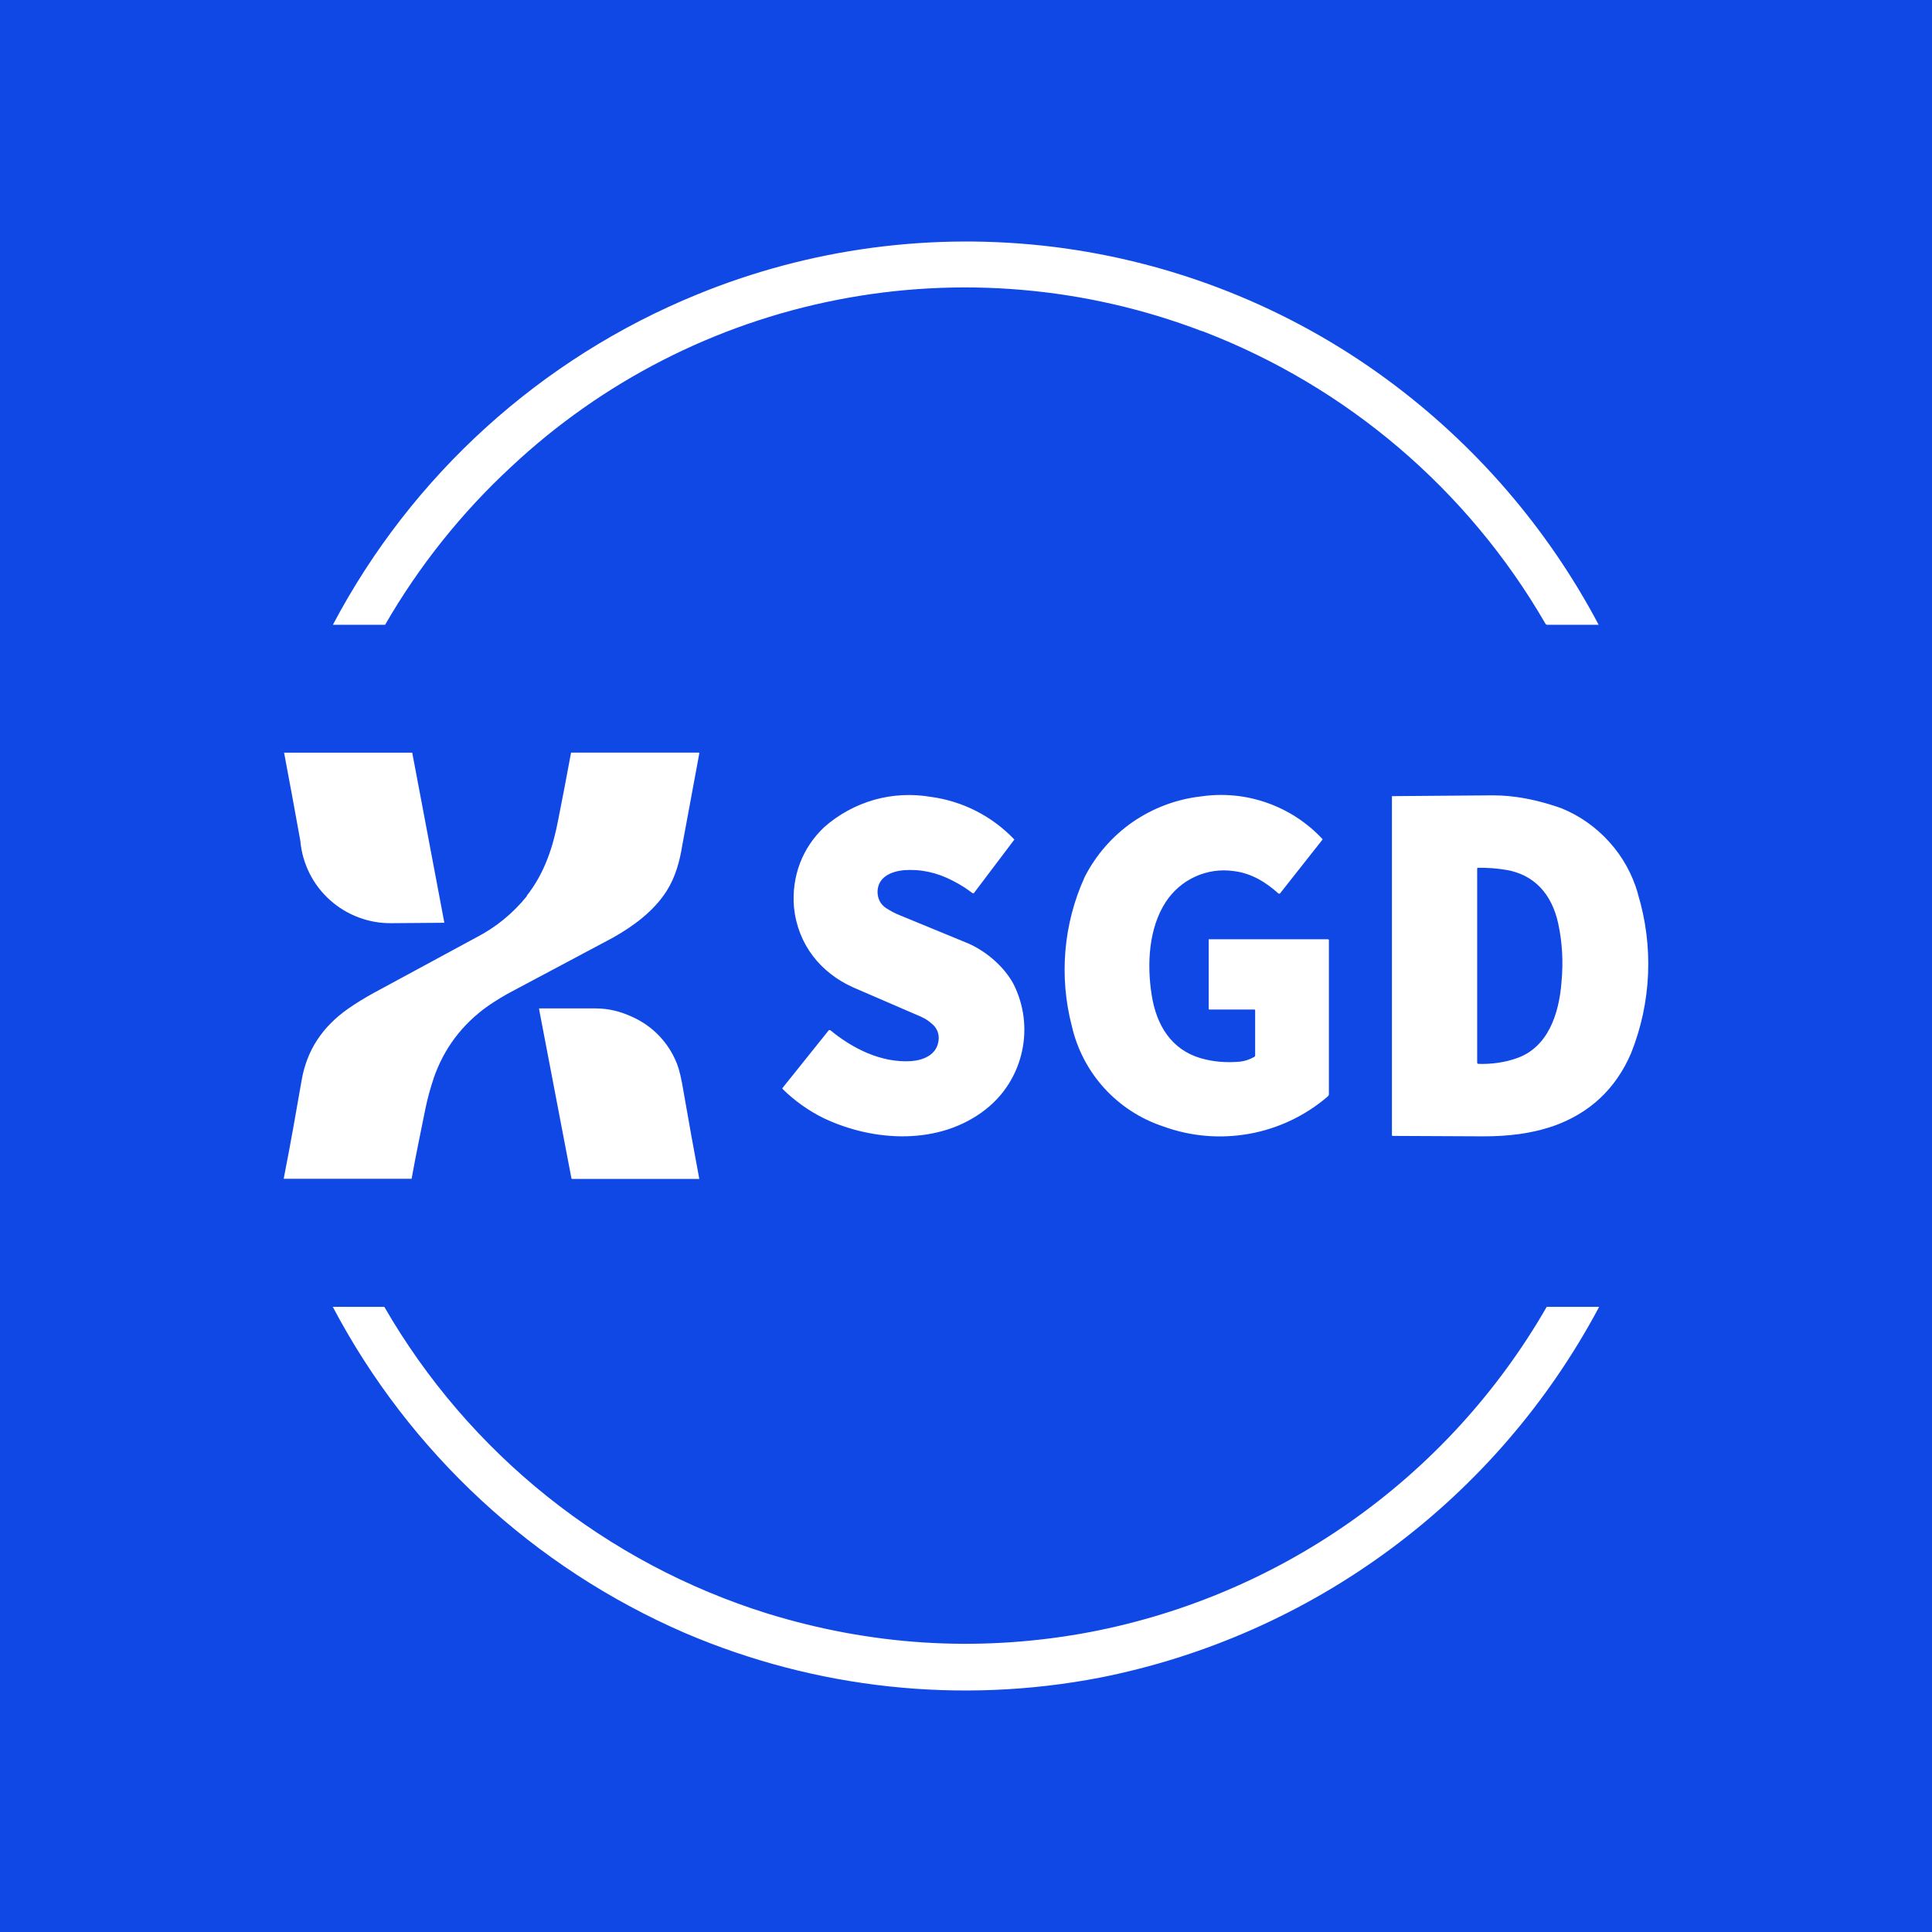 <svg width="24" height="24" viewBox="0 0 24 24" fill="none" xmlns="http://www.w3.org/2000/svg">
<rect x="0" y="0" width="24" height="24" fill="#333333" stroke="none"/>
<g clip-path="url(#clip0_328_44940)">
<path d="M24 0H0V24H24V0Z" fill="#1048E5"/>
<path d="M14.929 4.113C13.486 3.562 11.916 3.427 10.399 3.725C8.882 4.022 7.48 4.74 6.352 5.797C5.733 6.369 5.205 7.032 4.784 7.761H4.138V7.756C5.118 5.902 6.718 4.451 8.66 3.658C10.059 3.085 11.581 2.882 13.081 3.066C14.581 3.251 16.009 3.817 17.227 4.712C18.323 5.517 19.223 6.559 19.859 7.761H19.224C19.218 7.762 19.212 7.761 19.208 7.758C19.203 7.755 19.199 7.751 19.197 7.746C18.234 6.082 16.73 4.8 14.935 4.113H14.929ZM4.869 11.468C4.585 11.473 4.31 11.37 4.099 11.181C3.887 10.991 3.756 10.729 3.731 10.446C3.665 10.08 3.598 9.715 3.529 9.35H5.112C5.118 9.35 5.123 9.35 5.123 9.361L5.52 11.463L4.869 11.468Z" fill="white"/>
<path d="M6.543 11.128C6.765 10.847 6.871 10.519 6.935 10.18C6.99 9.903 7.043 9.626 7.094 9.349H8.682L8.687 9.354V9.359L8.476 10.498C8.444 10.699 8.391 10.895 8.28 11.07C8.121 11.318 7.872 11.504 7.607 11.652L6.384 12.303C6.274 12.36 6.168 12.424 6.066 12.494C5.743 12.721 5.516 13.023 5.389 13.389C5.346 13.516 5.309 13.653 5.283 13.78C5.235 14.024 5.172 14.315 5.113 14.643H3.525V14.638C3.615 14.183 3.684 13.775 3.747 13.42C3.811 13.05 4.001 12.758 4.324 12.531C4.43 12.457 4.536 12.393 4.642 12.335L5.913 11.647C6.159 11.521 6.375 11.344 6.548 11.128H6.543ZM11.383 12.605L10.599 12.266C10.197 12.086 9.911 11.737 9.863 11.271C9.831 10.884 9.969 10.529 10.239 10.275C10.417 10.117 10.629 10.002 10.858 9.936C11.087 9.871 11.328 9.859 11.563 9.899C11.959 9.952 12.325 10.139 12.601 10.429L12.097 11.096H12.082C12.013 11.043 11.933 10.99 11.838 10.942C11.637 10.837 11.436 10.794 11.224 10.81C11.07 10.826 10.906 10.895 10.901 11.075C10.901 11.165 10.938 11.234 11.007 11.281C11.06 11.313 11.113 11.345 11.181 11.371L11.992 11.705C12.224 11.795 12.468 11.996 12.59 12.224C12.721 12.483 12.758 12.78 12.695 13.063C12.633 13.347 12.474 13.601 12.246 13.78C11.674 14.231 10.853 14.188 10.223 13.886C10.037 13.793 9.868 13.672 9.72 13.526V13.516L10.297 12.796H10.313C10.594 13.029 10.948 13.203 11.314 13.182C11.457 13.172 11.632 13.113 11.658 12.933C11.665 12.892 11.661 12.849 11.645 12.809C11.629 12.77 11.602 12.736 11.568 12.711C11.515 12.663 11.451 12.632 11.383 12.605ZM15.576 12.541H15.025C15.02 12.541 15.015 12.541 15.015 12.531V11.668H16.497L16.508 11.673V13.59C16.508 13.596 16.506 13.602 16.504 13.608C16.501 13.613 16.497 13.618 16.492 13.622C16.215 13.86 15.88 14.019 15.521 14.084C15.161 14.149 14.791 14.118 14.448 13.992C14.169 13.9 13.917 13.736 13.719 13.519C13.52 13.301 13.381 13.035 13.315 12.748C13.154 12.13 13.21 11.476 13.474 10.895C13.613 10.622 13.817 10.388 14.068 10.213C14.32 10.039 14.611 9.929 14.914 9.894C15.191 9.853 15.473 9.879 15.737 9.972C16.001 10.064 16.238 10.219 16.429 10.424V10.429L15.899 11.101H15.883C15.725 10.958 15.544 10.847 15.327 10.821C15.164 10.797 14.997 10.821 14.847 10.89C14.697 10.958 14.57 11.069 14.48 11.207C14.268 11.535 14.247 11.98 14.306 12.356C14.364 12.738 14.554 13.039 14.914 13.145C15.079 13.193 15.243 13.203 15.407 13.188C15.468 13.18 15.528 13.16 15.581 13.129L15.592 13.119V12.557C15.592 12.547 15.592 12.541 15.581 12.541H15.576Z" fill="white"/>
<path fill-rule="evenodd" clip-rule="evenodd" d="M20.346 11.098C20.278 10.861 20.157 10.642 19.991 10.459C19.826 10.275 19.622 10.132 19.393 10.039C19.091 9.933 18.811 9.88 18.546 9.88C18.128 9.883 17.709 9.886 17.291 9.89V14.1C17.291 14.105 17.291 14.111 17.302 14.111H17.36L18.43 14.116C18.731 14.116 19.023 14.084 19.308 13.984C19.748 13.825 20.071 13.528 20.262 13.083C20.514 12.452 20.544 11.754 20.346 11.103V11.098ZM18.837 13.147C19.224 13.015 19.367 12.607 19.398 12.194C19.42 11.956 19.409 11.712 19.356 11.469C19.277 11.108 19.06 10.865 18.71 10.806C18.595 10.787 18.478 10.778 18.361 10.78C18.355 10.78 18.35 10.78 18.35 10.791V13.205L18.361 13.216C18.525 13.221 18.684 13.2 18.837 13.147Z" fill="white"/>
<path d="M7.856 12.633C8.112 12.748 8.312 12.959 8.412 13.221C8.439 13.29 8.465 13.401 8.492 13.565C8.554 13.926 8.62 14.286 8.687 14.645H7.104L7.099 14.64L6.697 12.538V12.527H7.401C7.56 12.527 7.708 12.564 7.856 12.633ZM8.507 20.285C6.631 19.472 5.088 18.043 4.134 16.234H4.774C5.827 18.059 7.529 19.42 9.54 20.046C10.816 20.438 12.113 20.523 13.427 20.295C14.63 20.082 15.771 19.609 16.771 18.907C17.771 18.206 18.605 17.293 19.214 16.234H19.855C19.865 16.234 19.865 16.234 19.86 16.244C19.232 17.421 18.351 18.444 17.279 19.239C16.208 20.034 14.973 20.581 13.665 20.84C11.929 21.175 10.132 20.981 8.507 20.285Z" fill="white"/>
</g>
<defs>
<clipPath id="clip0_328_44940">
<rect width="24" height="24" fill="white"/>
</clipPath>
</defs>
</svg>
